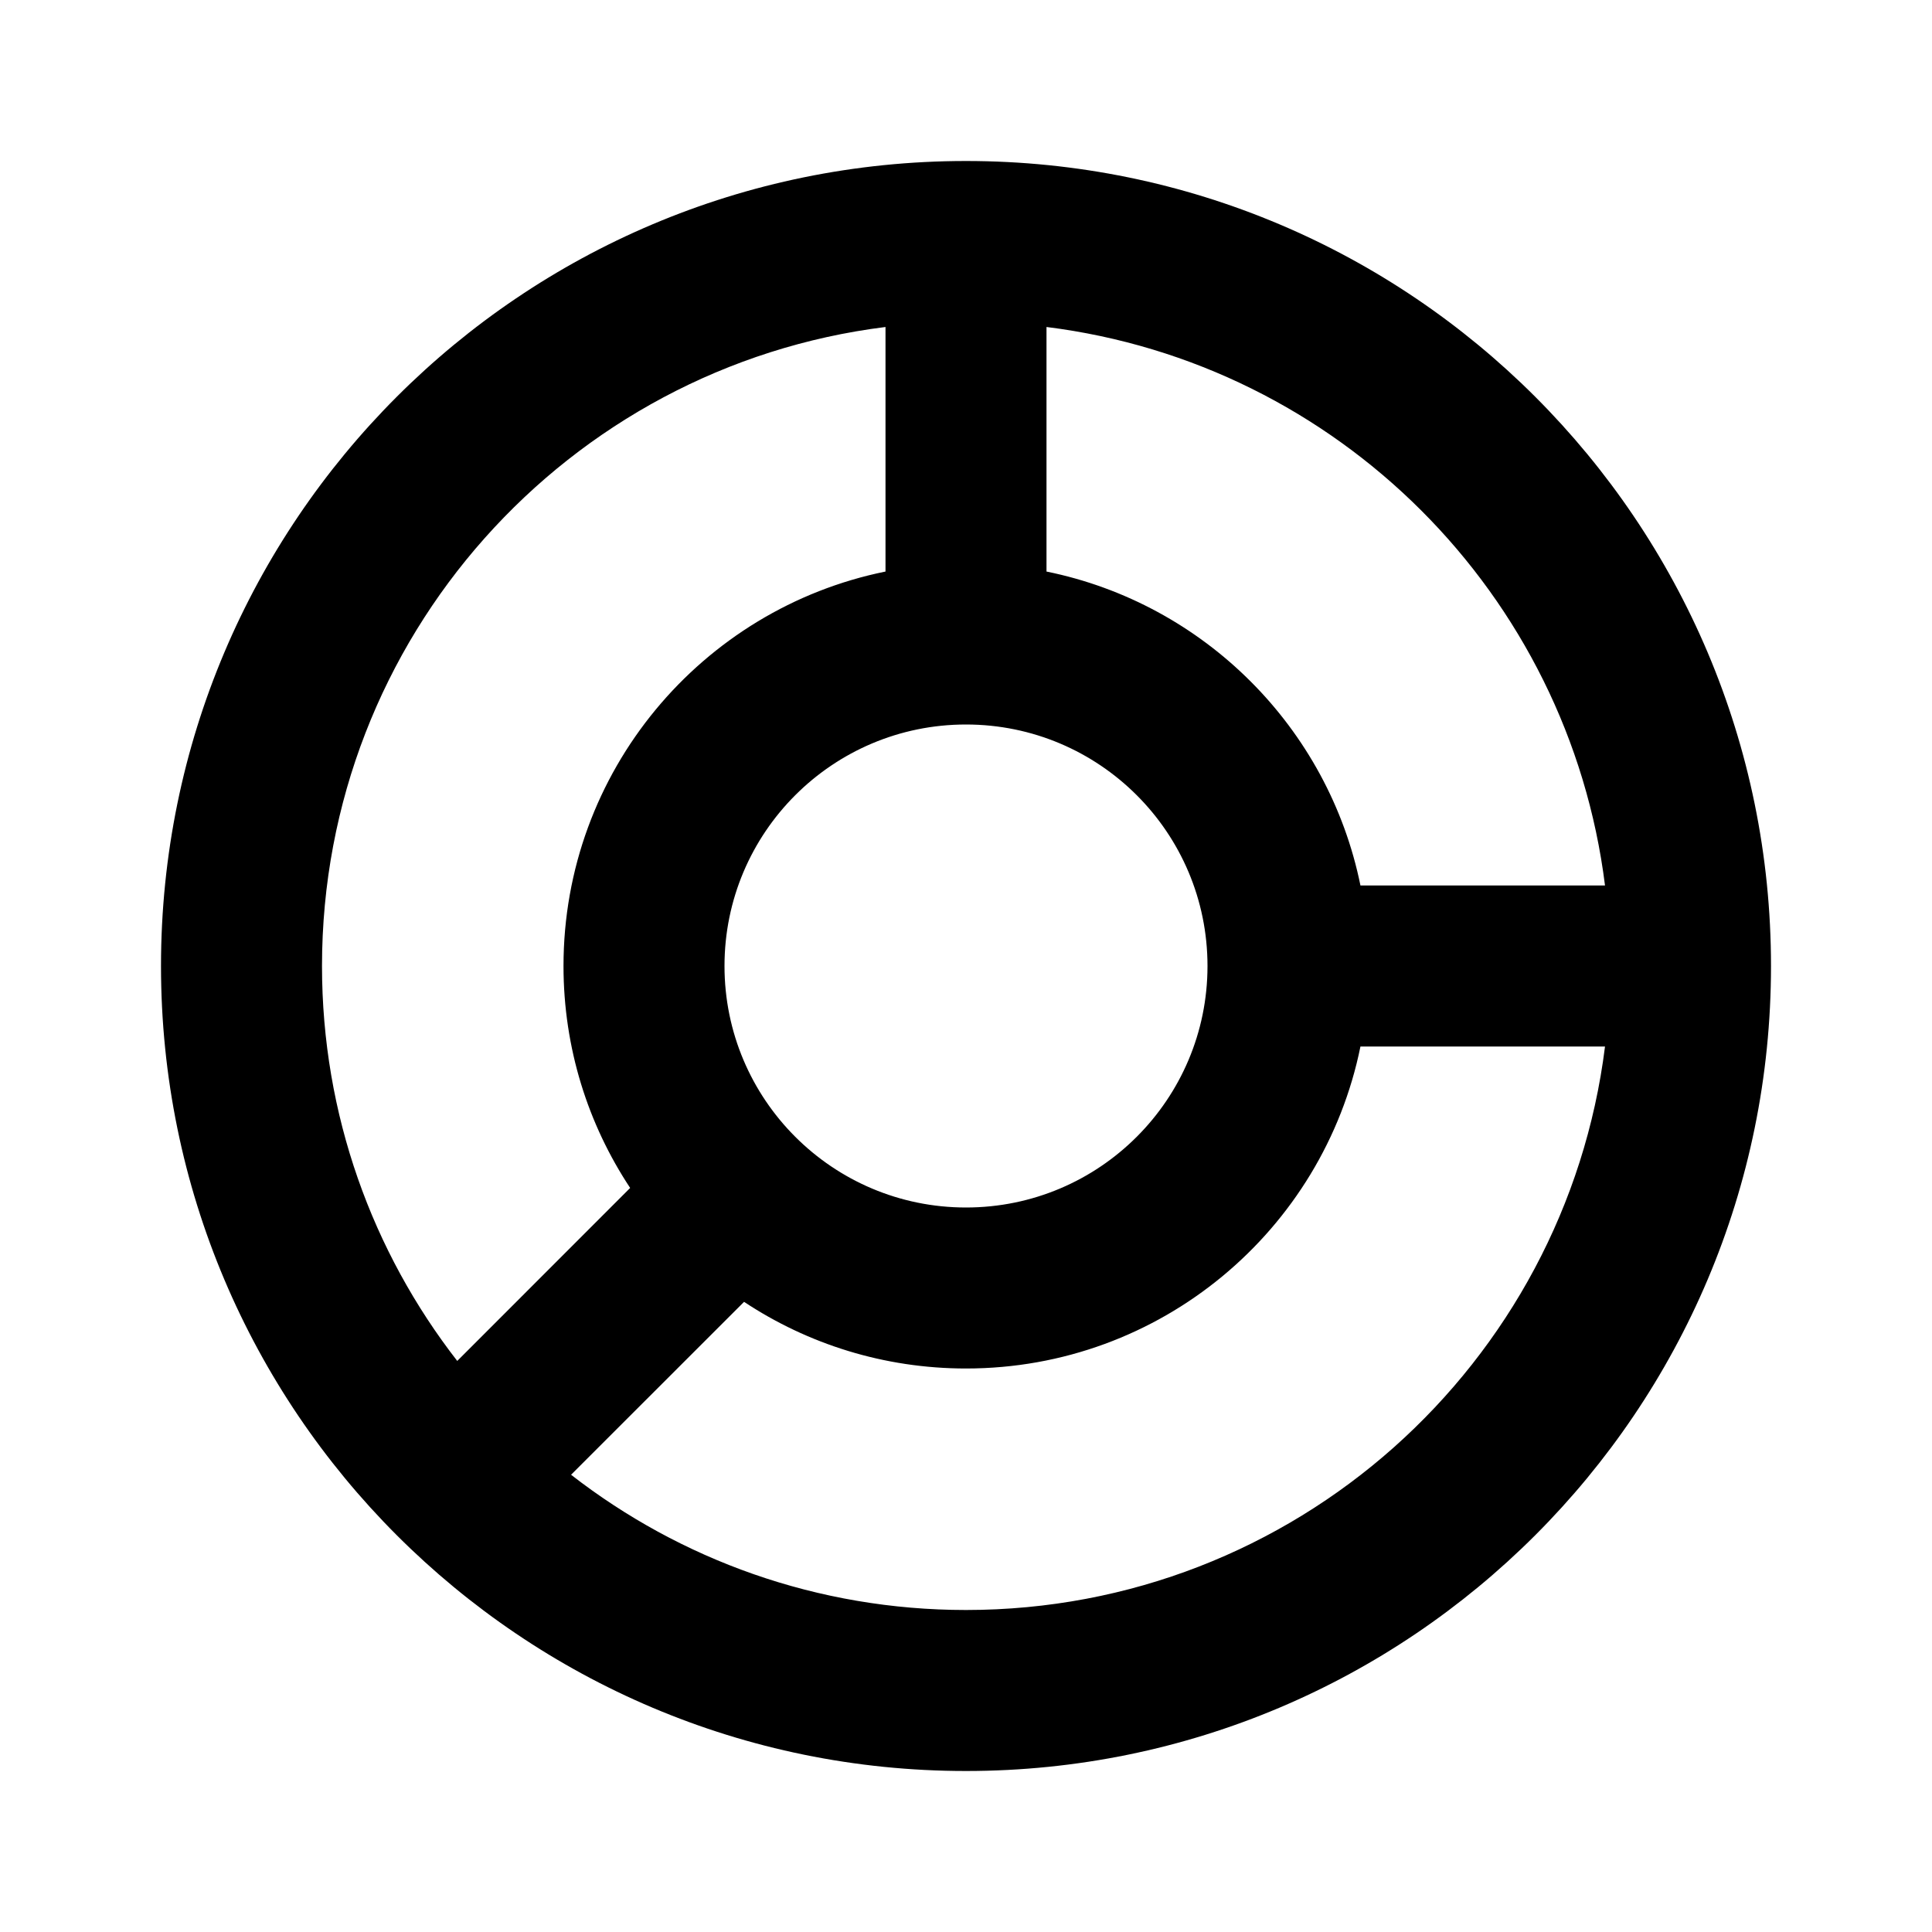 <svg width="24" height="24" viewBox="0 0 24 24" fill="none" xmlns="http://www.w3.org/2000/svg">
<path fill-rule="evenodd" clip-rule="evenodd" d="M11 4.062C7.054 4.554 4 7.92 4 12C4 13.849 4.627 15.551 5.68 16.906L7.828 14.757C7.305 13.967 7 13.019 7 12C7 9.581 8.718 7.563 11 7.1V4.062ZM9.243 16.172L7.094 18.32C8.449 19.373 10.151 20 12 20C16.08 20 19.446 16.946 19.938 13H16.9C16.437 15.282 14.419 17 12 17C10.981 17 10.033 16.695 9.243 16.172ZM16.9 11H19.938C19.487 7.381 16.619 4.513 13 4.062V7.1C14.959 7.498 16.502 9.041 16.9 11ZM12 22C17.523 22 22 17.523 22 12C22 6.477 17.523 2 12 2C6.477 2 2 6.477 2 12C2 17.523 6.477 22 12 22ZM12 9C13.657 9 15 10.343 15 12C15 13.657 13.657 15 12 15C10.343 15 9 13.657 9 12C9 10.343 10.343 9 12 9Z" fill="currentColor"/>
</svg>

